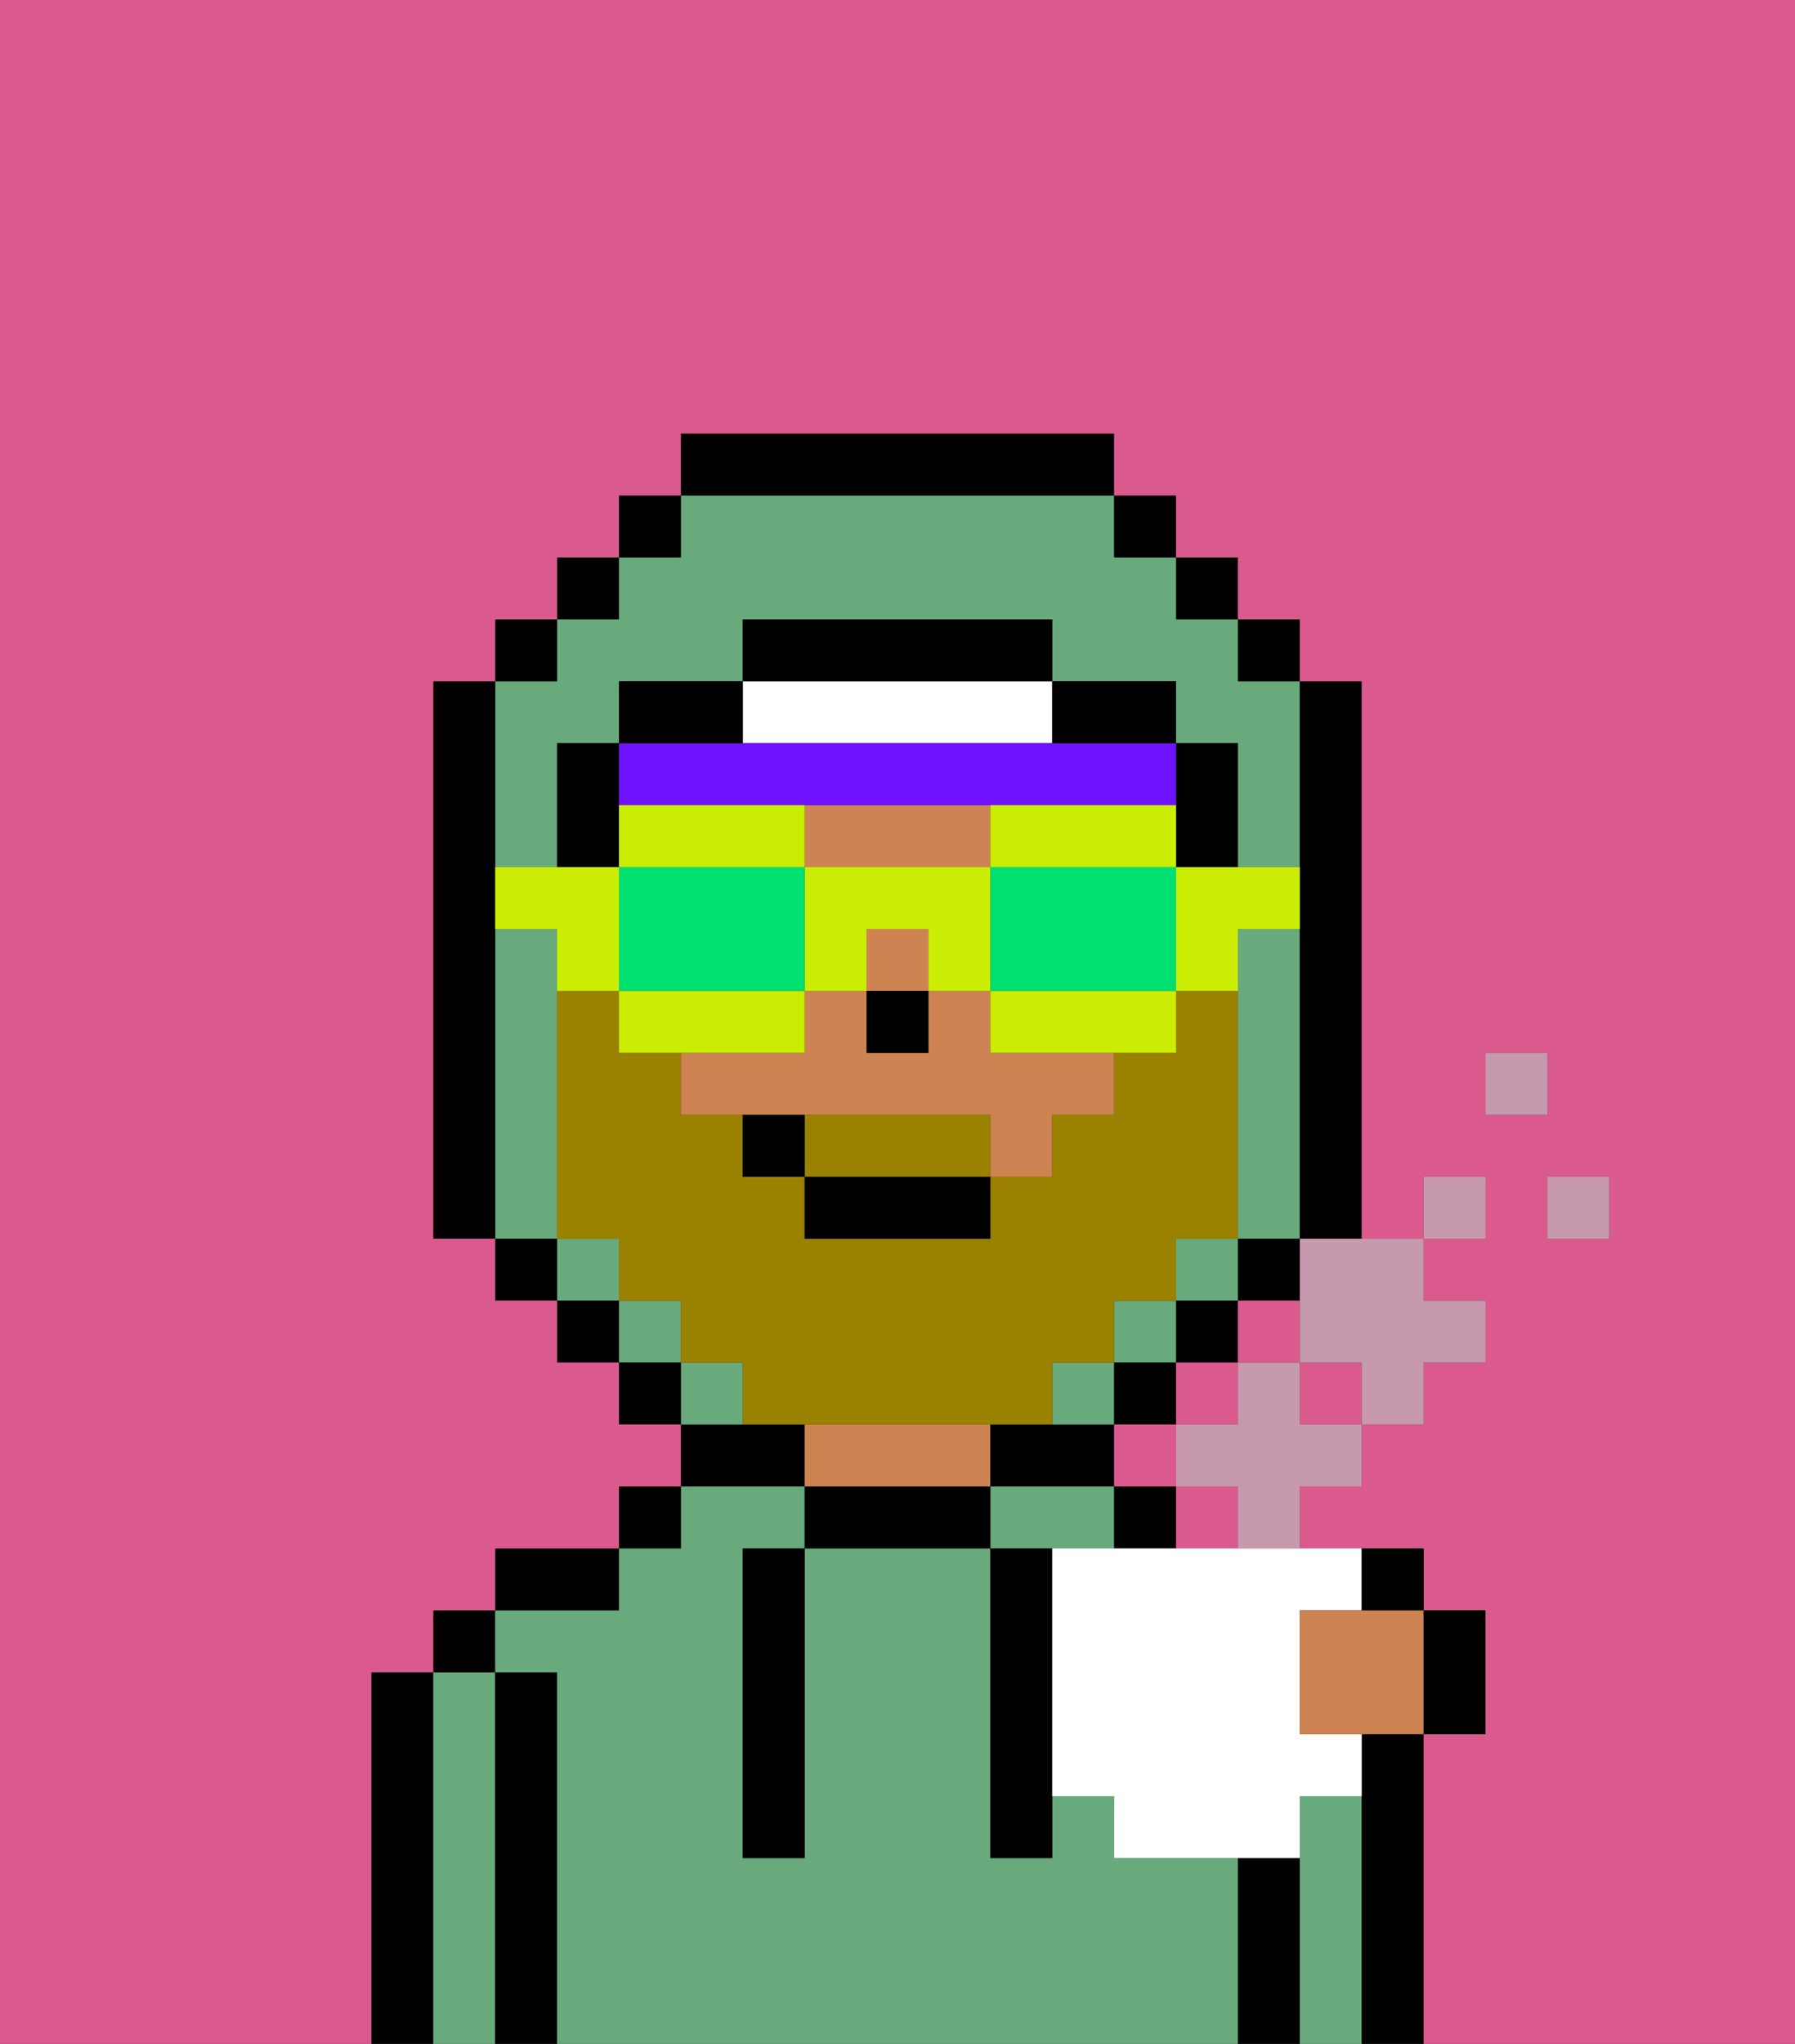 <svg xmlns="http://www.w3.org/2000/svg" viewBox="0 0 29 33"><rect x="0" y="0" width="29" height="33" fill="#333333" stroke="none"/><defs><style>polygon,rect,path{shape-rendering:crispedges;}.ta82-1{fill:#db5a8e;}.ta82-2{fill:#000000;}.ta82-3{fill:#68aa7b;}.ta82-4{fill:#ce8452;}.ta82-5{fill:#ffffff;}.ta82-6{fill:#6e12ff;}.ta82-7{fill:#9b8100;}.ta82-8{fill:#cbed03;}.ta82-9{fill:#00e070;}.ta82-10{fill:#c699ad;}</style></defs><rect class="ta82-1" x="21" y="22" width="1" height="1"/><path class="ta82-2" d="M7,31V27H6v6H7Z"/><path class="ta82-3" d="M7,33H8V27H7v6Z"/><rect class="ta82-2" x="7" y="26" width="1" height="1"/><path class="ta82-2" d="M9,27H8v6H9V27Z"/><path class="ta82-3" d="M9,27v6H20V30H18V29H17v1H16V25H13v5H12V25h1V24H11v1H10v1H8v1Z"/><path class="ta82-3" d="M16,25h2V24H16Z"/><path class="ta82-2" d="M10,25H8v1h2Z"/><rect class="ta82-2" x="10" y="24" width="1" height="1"/><path class="ta82-2" d="M13,23H11v1h2Z"/><path class="ta82-2" d="M14,24H13v1h3V24Z"/><path class="ta82-4" d="M16,24V23H13v1h3Z"/><path class="ta82-2" d="M16,23v1h2V23H16Z"/><rect class="ta82-2" x="18" y="24" width="1" height="1"/><path class="ta82-2" d="M21,30H20v3h1V30Z"/><path class="ta82-3" d="M22,29H21v4h1V29Z"/><path class="ta82-2" d="M22,29v4h1V28H22Z"/><path class="ta82-2" d="M12,26v4h1V25H12Z"/><path class="ta82-2" d="M16,25v5h1V25Z"/><path class="ta82-4" d="M14,14h2V13H13v1Z"/><path class="ta82-4" d="M16,16H15v1H14V16H13v1H11v1h5v1h1V18h1V17H16Z"/><rect class="ta82-4" x="14" y="15" width="1" height="1"/><rect class="ta82-2" x="14" y="16" width="1" height="1"/><path class="ta82-5" d="M13,12h4V11H12v1Z"/><path class="ta82-6" d="M11,13h8V12H10v1Z"/><path class="ta82-3" d="M8,14H9V12h1V11h2V10h5v1h2v1h1v2h1V11H20V10H19V9H18V8H11V9H10v1H9v1H8v3Z"/><path class="ta82-3" d="M9,19V15H8v5H9Z"/><rect class="ta82-3" x="9" y="20" width="1" height="1"/><rect class="ta82-3" x="19" y="20" width="1" height="1"/><rect class="ta82-3" x="10" y="21" width="1" height="1"/><path class="ta82-3" d="M21,15H20v5h1V15Z"/><rect class="ta82-3" x="18" y="21" width="1" height="1"/><path class="ta82-3" d="M12,22H11v1h1Z"/><path class="ta82-3" d="M17,22v1h1V22Z"/><rect class="ta82-2" x="10" y="8" width="1" height="1"/><rect class="ta82-2" x="9" y="9" width="1" height="1"/><rect class="ta82-2" x="8" y="10" width="1" height="1"/><path class="ta82-2" d="M8,15V11H7v9H8V15Z"/><rect class="ta82-2" x="8" y="20" width="1" height="1"/><rect class="ta82-2" x="9" y="21" width="1" height="1"/><rect class="ta82-2" x="10" y="22" width="1" height="1"/><rect class="ta82-2" x="18" y="22" width="1" height="1"/><rect class="ta82-2" x="19" y="21" width="1" height="1"/><rect class="ta82-2" x="20" y="20" width="1" height="1"/><path class="ta82-2" d="M21,15v5h1V11H21v4Z"/><rect class="ta82-2" x="20" y="10" width="1" height="1"/><rect class="ta82-2" x="19" y="9" width="1" height="1"/><rect class="ta82-2" x="18" y="8" width="1" height="1"/><path class="ta82-2" d="M18,8V7H11V8h7Z"/><path class="ta82-2" d="M12,11H10v1h2Z"/><path class="ta82-2" d="M10,13V12H9v2h1Z"/><path class="ta82-2" d="M19,14h1V12H19v2Z"/><path class="ta82-2" d="M18,12h1V11H17v1Z"/><path class="ta82-2" d="M17,11V10H12v1h5Z"/><path class="ta82-1" d="M0,33H29V0H0ZM26,20H25V19h1Zm-2-3h1v1H24ZM6,27H7V26H8V25h2V24h1V23H10V22H9V21H8V20H7V11H8V10H9V9h1V8h1V7h7V8h1V9h1v1h1v1h1v9h1V19h1v1H23v1h1v1H23v1H22v1H21v1H20V24H19V23h1V22h1V20h0v1H20v1H19v1H18v1h1v1h4v1h1v2H23v5H6Z"/><path class="ta82-7" d="M15,18H13v1h3V18Z"/><path class="ta82-7" d="M16,23h1V22h1V21h1V20h1V16H19v1H18v1H17v1H16v1H13V19H12V18H11V17H10V16H9v4h1v1h1v1h1v1h4Z"/><path class="ta82-8" d="M19,16h1V15h1V14H19Z"/><path class="ta82-8" d="M17,14h2V13H16v1Z"/><path class="ta82-9" d="M17,14H16v2h3V14Z"/><path class="ta82-8" d="M16,16v1h3V16H16Z"/><path class="ta82-8" d="M13,14v2h1V15h1v1h1V14H13Z"/><path class="ta82-8" d="M13,14V13H10v1h3Z"/><path class="ta82-9" d="M13,16V14H10v2h3Z"/><path class="ta82-8" d="M13,16H10v1h3Z"/><path class="ta82-8" d="M10,15V14H8v1H9v1h1Z"/><rect class="ta82-2" x="13" y="19" width="3" height="1"/><path class="ta82-2" d="M12,18v1h1V18Z"/><path class="ta82-5" d="M17,25v4h1v1h3V29h1V28H21V26h1V25H17Z"/><rect class="ta82-10" x="25" y="19" width="1" height="1"/><rect class="ta82-10" x="24" y="17" width="1" height="1"/><rect class="ta82-10" x="23" y="19" width="1" height="1"/><path class="ta82-10" d="M21,20v2h1v1h1V22h1V21H23V20H21Z"/><polygon class="ta82-10" points="21 22 20 22 20 23 19 23 19 24 20 24 20 25 21 25 21 24 22 24 22 23 21 23 21 22"/><path class="ta82-4" d="M22,26H21v2h2V26H22Z"/><path class="ta82-2" d="M22.5,26H23V25H22v1Z"/><path class="ta82-2" d="M24,28V26H23v2Z"/></svg>